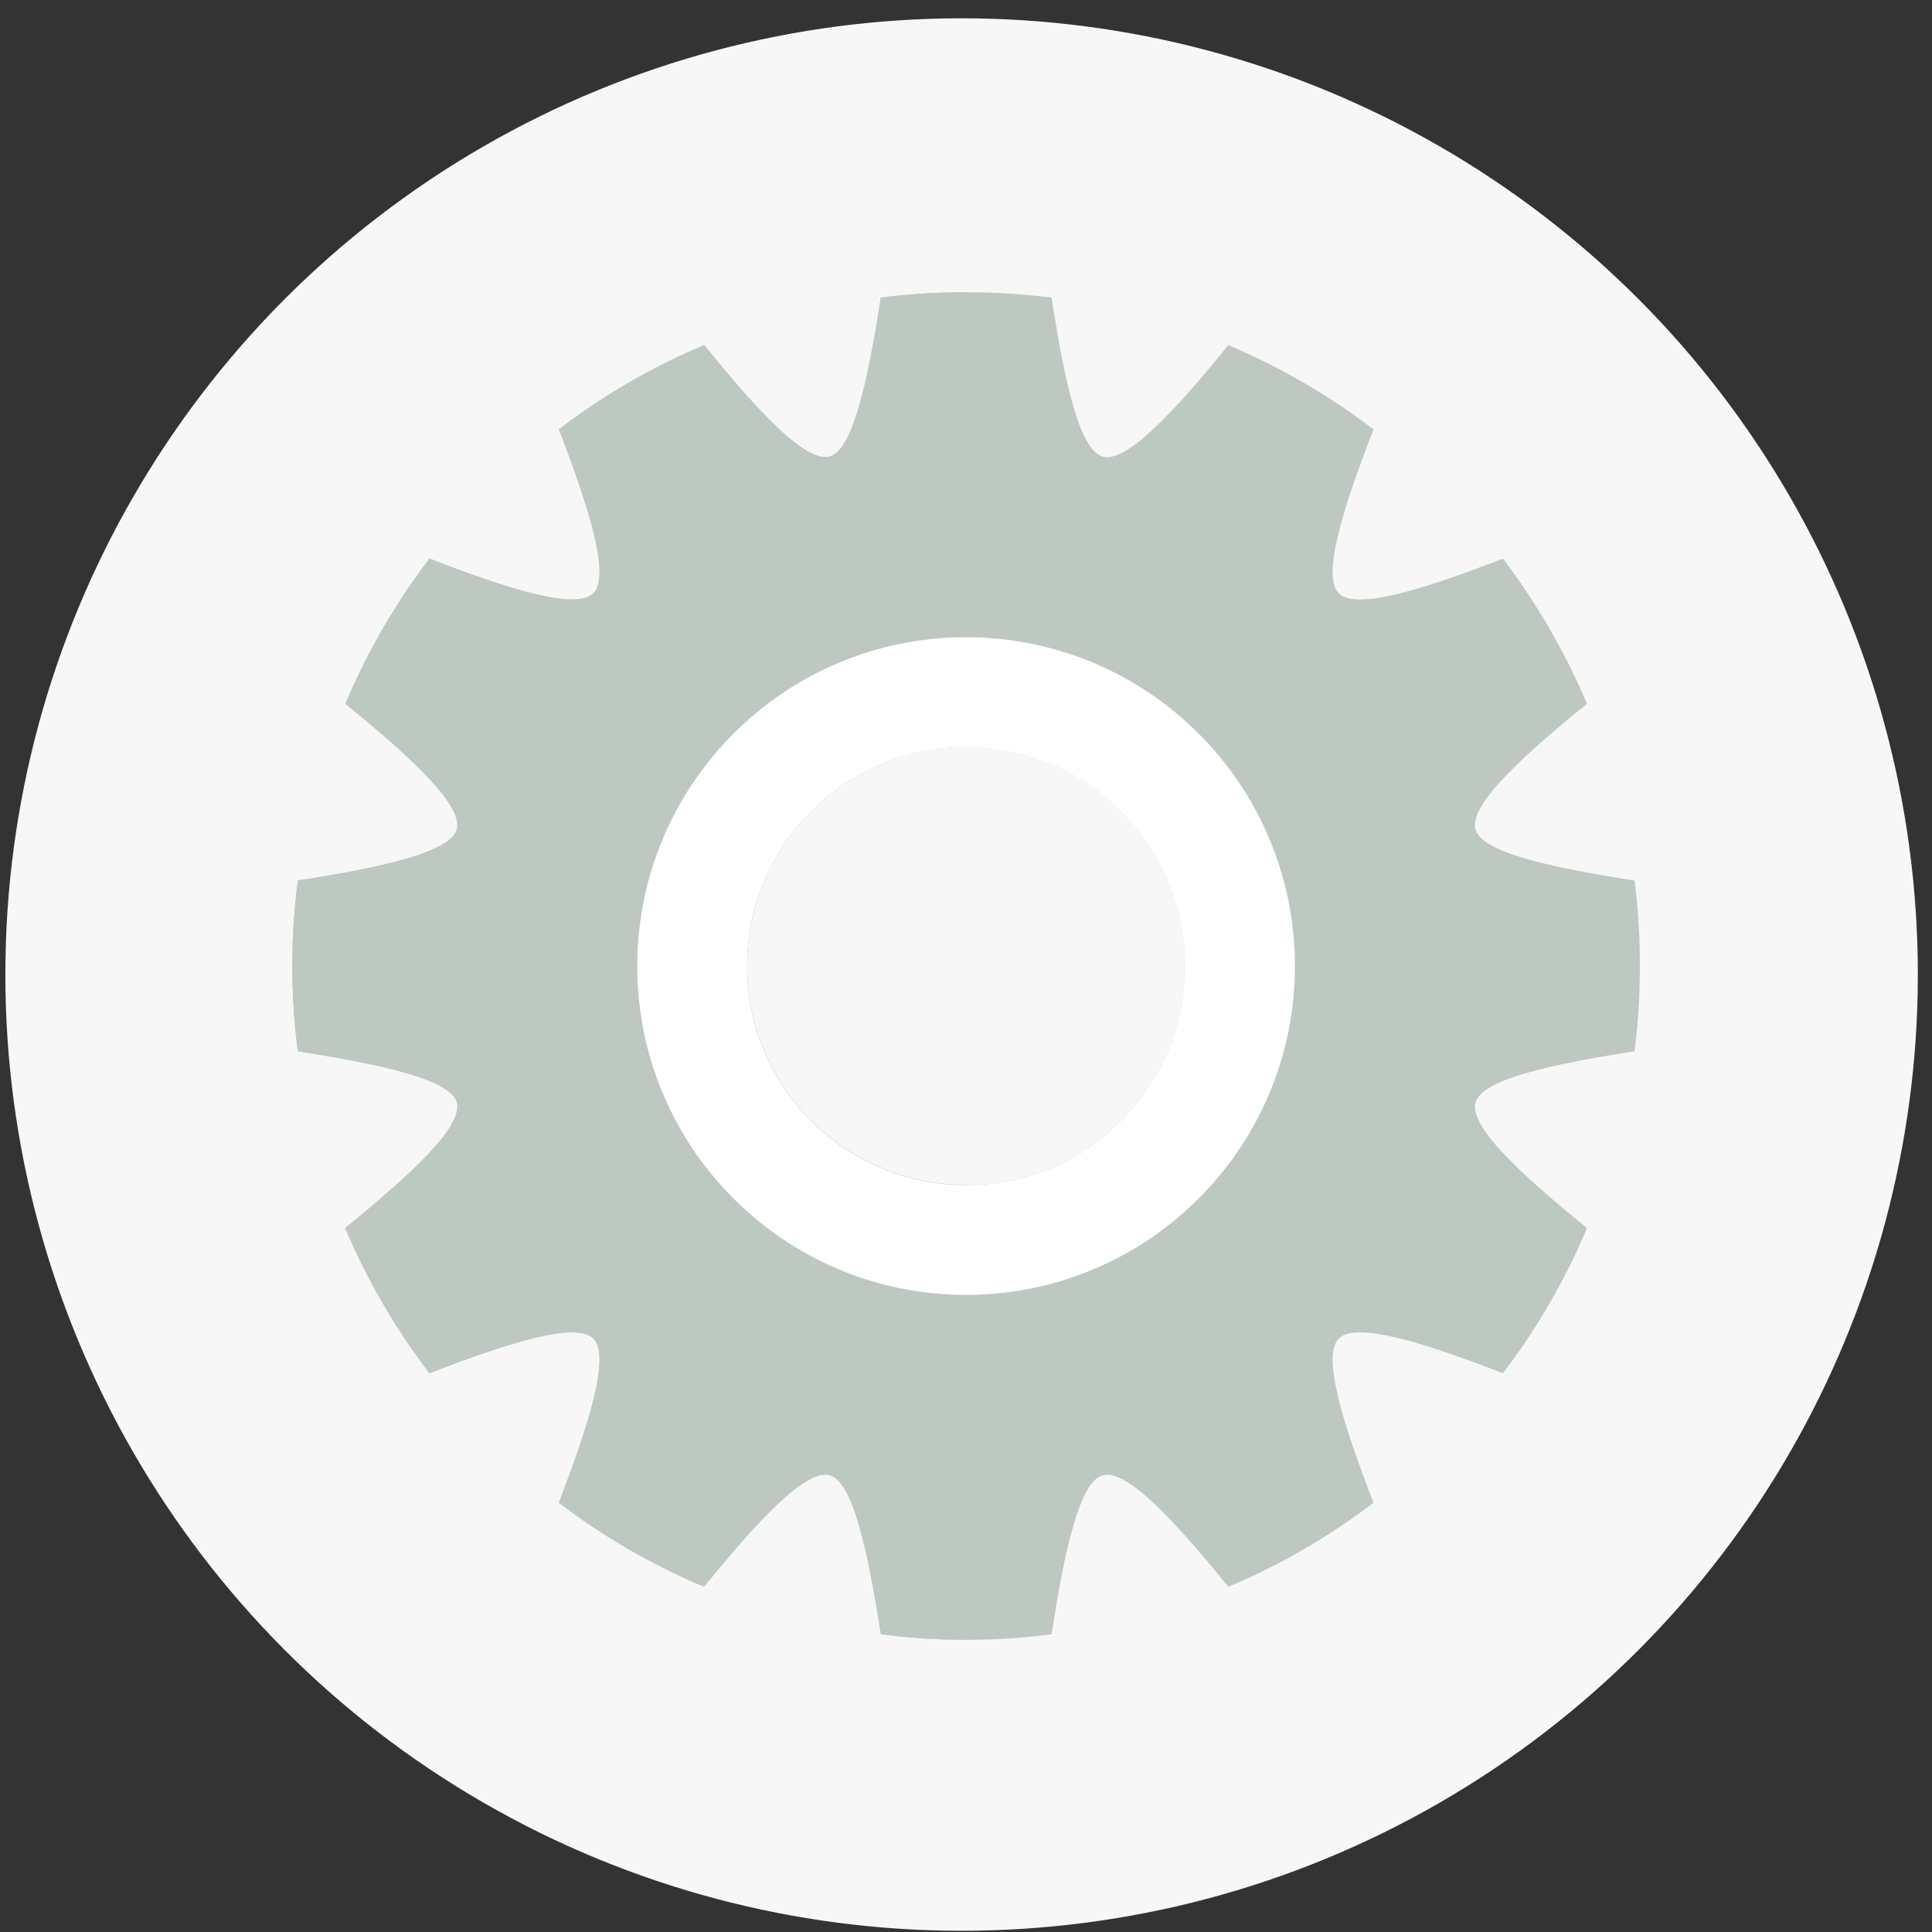 <?xml version="1.0" encoding="utf-8"?>
<svg version="1.1" id="_x31_" x="0px" y="0px" viewBox="0 0 512 512" style="enable-background:new 0 0 512 512;" xmlns="http://www.w3.org/2000/svg">
  <rect x="0" y="0" width="512" height="512" fill="#333333" stroke="none"/>
  <ellipse style="fill: rgb(247, 247, 247); stroke: rgb(247, 247, 247);" cx="254.835" cy="258.264" rx="252.914" ry="252.914"/>
  <g>
    <rect style="fill: rgb(60, 63, 68); visibility: hidden;" width="512" height="512"/>
    <polygon style="opacity: 0.1; fill: rgb(4, 0, 0); visibility: hidden;" points="512,260.659 512,512 266.906,512 113.101,358.195 213.606,198.451 &#10;&#9;&#9;361.267,109.926 &#9;"/>
    <g>
      <path style="fill: rgb(189, 200, 193);" d="M433.159,278.613c0.985-7.388,1.423-14.94,1.423-22.6c0-7.662-0.438-15.267-1.423-22.655 c-22.491-3.502-40.494-7.497-42.136-13.571c-1.696-6.293,11.821-18.934,29.55-33.271c-5.855-13.79-13.352-26.704-22.272-38.47 c-21.232,8.208-38.908,13.735-43.505,9.194c-4.542-4.542,0.986-22.271,9.194-43.45c-11.711-8.974-24.679-16.471-38.47-22.326 c-14.337,17.676-26.978,31.246-33.271,29.55c-6.074-1.587-10.124-19.645-13.571-42.136c-7.387-0.931-14.993-1.423-22.655-1.423 c-7.661,0-15.212,0.493-22.6,1.423c-3.448,22.491-7.497,40.548-13.572,42.136c-6.292,1.696-18.934-11.874-33.216-29.55 c-13.844,5.8-26.759,13.352-38.524,22.326c8.154,21.178,13.681,38.908,9.139,43.45c-4.542,4.541-22.217-0.985-43.45-9.194 c-8.92,11.765-16.472,24.68-22.272,38.47c17.675,14.337,31.192,26.978,29.551,33.271c-1.642,6.074-19.646,10.069-42.136,13.571 c-0.985,7.388-1.478,14.993-1.478,22.655c0,7.661,0.493,15.213,1.478,22.6c22.491,3.502,40.494,7.497,42.136,13.571 c1.642,6.292-11.93,18.933-29.605,33.271c5.855,13.79,13.352,26.704,22.327,38.47c21.233-8.208,38.907-13.735,43.45-9.194 c4.542,4.542-0.985,22.272-9.139,43.504c11.711,8.974,24.68,16.472,38.469,22.272c14.337-17.676,26.978-31.246,33.271-29.55 c6.074,1.587,10.124,19.645,13.572,42.135c7.387,0.985,14.939,1.478,22.6,1.478c7.662,0,15.268-0.493,22.655-1.478 c3.447-22.49,7.497-40.548,13.571-42.135c6.293-1.696,18.934,11.874,33.271,29.55c13.79-5.8,26.759-13.298,38.47-22.272 c-8.208-21.232-13.735-38.962-9.194-43.504c4.597-4.541,22.273,0.985,43.505,9.194c8.974-11.766,16.471-24.68,22.272-38.47 c-17.675-14.337-31.246-26.978-29.55-33.271C392.664,286.11,410.668,282.115,433.159,278.613z M313.591,263.345 c-0.656,5.363-2.025,10.452-4.049,15.213c-1.915,4.487-4.323,8.701-7.277,12.531c-3.174,4.214-6.95,7.935-11.109,11.164 c-3.83,2.9-8.044,5.308-12.532,7.223c-4.761,2.024-9.905,3.447-15.212,4.104c-2.408,0.328-4.87,0.438-7.388,0.438 c-2.462,0-4.924-0.11-7.332-0.438c-5.363-0.656-10.452-2.08-15.213-4.104c-4.488-1.915-8.701-4.323-12.532-7.223 c-4.214-3.229-7.935-6.95-11.164-11.164c-2.9-3.83-5.362-8.044-7.223-12.531c-2.025-4.761-3.448-9.85-4.104-15.213 c-0.329-2.408-0.437-4.87-0.437-7.332c0-2.517,0.109-4.98,0.437-7.388c0.656-5.308,2.079-10.451,4.104-15.213 c1.915-4.487,4.323-8.646,7.223-12.477c3.229-4.214,6.95-7.989,11.164-11.163c3.831-2.901,8.044-5.363,12.532-7.279 c4.761-2.025,9.849-3.393,15.213-4.049c2.408-0.328,4.87-0.493,7.332-0.493c2.517,0,4.98,0.165,7.388,0.493 c5.308,0.656,10.452,2.079,15.212,4.049c4.487,1.915,8.701,4.378,12.532,7.279c4.159,3.173,7.935,6.949,11.109,11.163 c2.9,3.831,5.362,7.99,7.277,12.477c1.97,4.761,3.393,9.905,4.049,15.213c0.329,2.408,0.493,4.871,0.493,7.388 C314.084,258.475,313.92,260.938,313.591,263.345z"/>
      <path style="fill: rgb(189, 200, 193);" d="M202.56,233.387c1.916-4.487,4.323-8.647,7.223-12.477c3.229-4.214,6.95-7.989,11.164-11.163 c3.83-2.9,8.044-5.363,12.532-7.278c4.761-2.025,9.849-3.393,15.213-4.049c2.407-0.329,4.87-0.493,7.332-0.493V77.429 c-7.661,0-15.212,0.493-22.6,1.422c-3.448,22.491-7.497,40.549-13.572,42.137c-6.292,1.696-18.934-11.875-33.216-29.55 c-13.844,5.8-26.759,13.352-38.524,22.326c8.154,21.177,13.68,38.908,9.139,43.45c-4.542,4.541-22.217-0.985-43.45-9.193 c-8.92,11.765-16.472,24.679-22.272,38.47c17.675,14.337,31.192,26.978,29.55,33.271c-1.642,6.074-19.645,10.069-42.136,13.571 c-0.986,7.387-1.478,14.993-1.478,22.655c0,7.661,0.493,15.213,1.478,22.6c22.491,3.503,40.494,7.497,42.136,13.572 c1.642,6.293-11.929,18.934-29.605,33.271c5.855,13.79,13.352,26.704,22.327,38.469c21.233-8.208,38.907-13.736,43.45-9.193 c4.541,4.542-0.986,22.271-9.139,43.504c11.71,8.975,24.68,16.472,38.47,22.272c14.337-17.676,26.978-31.246,33.271-29.551 c6.074,1.588,10.124,19.645,13.572,42.136c7.387,0.985,14.939,1.478,22.6,1.478V313.993c-2.462,0-4.925-0.11-7.332-0.438 c-5.363-0.656-10.452-2.079-15.213-4.104c-4.488-1.916-8.701-4.323-12.532-7.224c-4.214-3.228-7.935-6.95-11.164-11.163 c-2.9-3.83-5.362-8.044-7.223-12.531c-2.025-4.761-3.447-9.85-4.104-15.213c-0.329-2.408-0.438-4.87-0.438-7.332 c0-2.518,0.11-4.98,0.438-7.388C199.113,243.292,200.535,238.148,202.56,233.387z"/>
      <path style="fill:#FEFFFE;" d="M255.996,168.868c-48.1,0-87.117,39.017-87.117,87.173c0,48.1,39.016,87.117,87.117,87.117 c48.156,0,87.173-39.017,87.173-87.117C343.168,207.885,304.151,168.868,255.996,168.868z M313.564,263.373 c-0.657,5.363-2.025,10.452-4.05,15.213c-1.915,4.487-4.323,8.7-7.278,12.531c-3.174,4.214-6.95,7.935-11.108,11.164 c-3.831,2.9-8.045,5.308-12.532,7.223c-4.761,2.025-9.905,3.447-15.213,4.104c-2.408,0.328-4.87,0.438-7.388,0.438 c-2.462,0-4.924-0.109-7.332-0.438c-5.363-0.657-10.452-2.079-15.212-4.104c-4.488-1.915-8.7-4.323-12.532-7.223 c-4.213-3.229-7.934-6.949-11.163-11.164c-2.901-3.83-5.363-8.043-7.223-12.531c-2.025-4.761-3.448-9.85-4.105-15.213 c-0.328-2.407-0.437-4.87-0.437-7.332c0-2.518,0.109-4.98,0.437-7.388c0.657-5.308,2.08-10.452,4.105-15.212 c1.915-4.488,4.322-8.646,7.223-12.477c3.229-4.214,6.95-7.989,11.163-11.164c3.831-2.9,8.044-5.363,12.532-7.278 c4.76-2.024,9.85-3.393,15.212-4.049c2.408-0.328,4.87-0.493,7.332-0.493c2.518,0,4.98,0.164,7.388,0.493 c5.307,0.657,10.452,2.079,15.213,4.049c4.487,1.915,8.701,4.378,12.532,7.278c4.158,3.174,7.934,6.949,11.108,11.164 c2.9,3.83,5.363,7.989,7.278,12.477c1.97,4.76,3.393,9.905,4.05,15.212c0.328,2.407,0.492,4.87,0.492,7.388 C314.056,258.503,313.892,260.965,313.564,263.373z"/>
    </g>
  </g>
</svg>